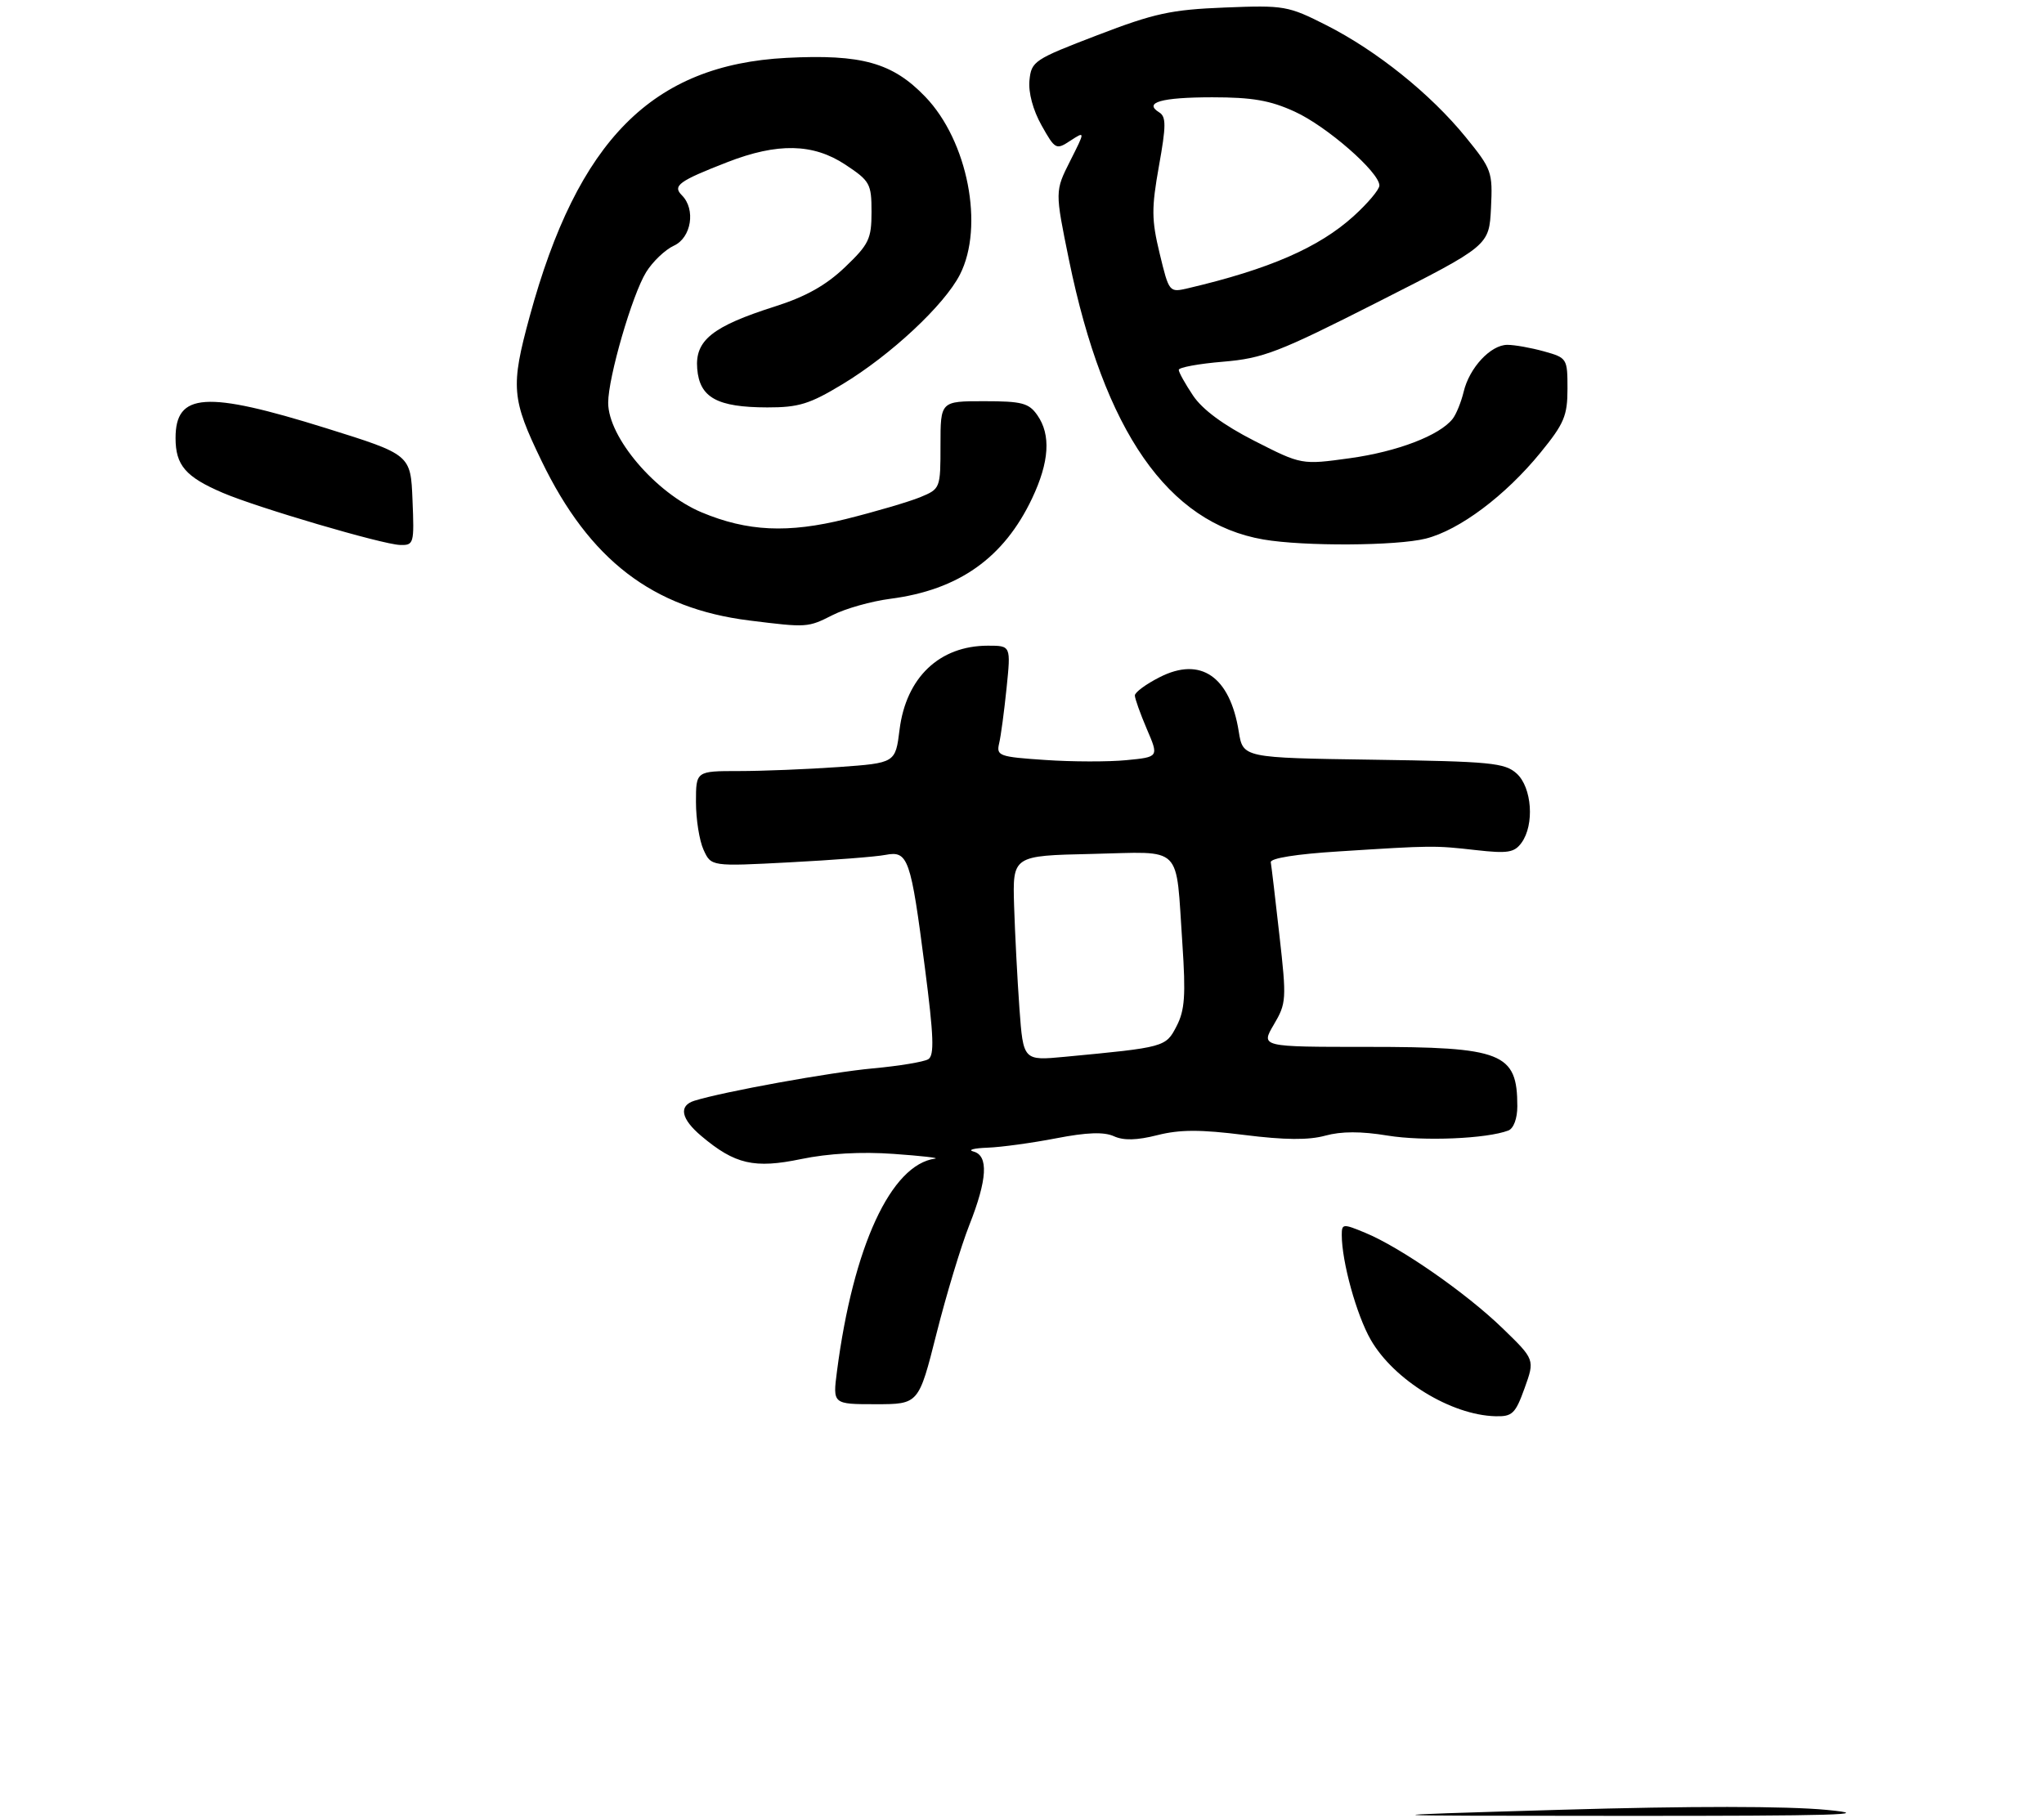 <?xml version="1.0" encoding="UTF-8" standalone="no"?>
<!DOCTYPE svg PUBLIC "-//W3C//DTD SVG 1.1//EN" "http://www.w3.org/Graphics/SVG/1.1/DTD/svg11.dtd" >
<svg xmlns="http://www.w3.org/2000/svg" xmlns:xlink="http://www.w3.org/1999/xlink" version="1.1" viewBox="0 0 326 290">
 <g >
 <path fill="currentColor"
d=" M 243.16 221.44 C 244.80 216.88 244.80 216.88 239.65 211.89 C 233.85 206.27 223.39 198.99 217.75 196.66 C 214.19 195.18 214.00 195.20 214.00 197.00 C 214.00 201.27 216.35 209.76 218.62 213.72 C 222.31 220.14 231.44 225.74 238.51 225.92 C 241.20 225.99 241.69 225.52 243.16 221.44 Z  M 149.36 212.75 C 150.92 206.56 153.28 198.76 154.60 195.42 C 157.48 188.13 157.69 184.33 155.25 183.69 C 154.29 183.44 155.30 183.16 157.50 183.08 C 159.70 183.00 164.63 182.32 168.46 181.58 C 173.36 180.63 176.08 180.54 177.65 181.25 C 179.20 181.96 181.32 181.91 184.59 181.08 C 188.20 180.17 191.46 180.17 198.46 181.05 C 204.91 181.86 208.73 181.89 211.37 181.16 C 213.93 180.46 217.07 180.45 221.31 181.15 C 227.00 182.08 237.13 181.66 240.57 180.34 C 241.41 180.01 242.00 178.43 242.00 176.47 C 242.00 167.94 239.63 167.00 218.08 167.00 C 201.07 167.00 201.07 167.00 203.16 163.45 C 205.17 160.05 205.21 159.41 204.06 149.24 C 203.41 143.39 202.78 138.13 202.68 137.55 C 202.57 136.91 206.76 136.24 213.50 135.82 C 228.55 134.86 228.73 134.86 235.41 135.61 C 240.46 136.18 241.52 136.01 242.66 134.45 C 244.76 131.58 244.34 125.62 241.90 123.40 C 240.00 121.68 237.80 121.47 219.02 121.19 C 198.24 120.89 198.24 120.89 197.57 116.69 C 196.16 107.90 191.49 104.69 184.95 108.03 C 182.78 109.13 181.00 110.44 181.00 110.94 C 181.00 111.43 181.86 113.84 182.91 116.30 C 184.83 120.76 184.83 120.76 179.66 121.26 C 176.82 121.54 170.98 121.53 166.68 121.23 C 159.36 120.74 158.89 120.57 159.35 118.60 C 159.63 117.45 160.16 113.46 160.54 109.75 C 161.23 103.00 161.23 103.00 157.57 103.00 C 149.84 103.00 144.51 108.07 143.47 116.41 C 142.81 121.71 142.81 121.71 133.75 122.36 C 128.77 122.71 121.61 123.00 117.85 123.00 C 111.00 123.00 111.00 123.00 111.00 127.95 C 111.00 130.68 111.54 134.10 112.21 135.56 C 113.42 138.22 113.42 138.22 125.96 137.56 C 132.86 137.20 139.74 136.67 141.24 136.37 C 144.84 135.68 145.26 136.88 147.51 154.35 C 148.93 165.33 149.04 168.36 148.05 168.97 C 147.36 169.39 143.39 170.05 139.23 170.43 C 132.50 171.04 115.40 174.14 110.75 175.59 C 108.19 176.39 108.61 178.49 111.87 181.23 C 117.22 185.74 120.31 186.45 127.80 184.89 C 132.09 184.00 137.38 183.70 142.50 184.07 C 146.90 184.38 149.89 184.72 149.15 184.82 C 142.10 185.78 136.08 198.82 133.49 218.75 C 132.81 224.00 132.81 224.00 139.67 224.00 C 146.52 224.00 146.52 224.00 149.36 212.75 Z  M 132.79 98.12 C 134.83 97.08 138.97 95.91 142.00 95.52 C 152.92 94.10 160.11 89.00 164.61 79.50 C 167.36 73.69 167.64 69.35 165.44 66.22 C 164.09 64.29 162.98 64.00 156.94 64.00 C 150.00 64.00 150.00 64.00 150.00 70.99 C 150.00 77.93 149.98 77.98 146.75 79.32 C 144.96 80.05 139.63 81.62 134.90 82.80 C 125.70 85.09 119.21 84.79 111.90 81.73 C 104.58 78.66 97.00 69.77 97.00 64.25 C 97.00 60.20 100.83 47.01 103.05 43.42 C 104.09 41.73 106.09 39.83 107.48 39.19 C 110.27 37.92 110.99 33.39 108.76 31.16 C 107.23 29.63 108.24 28.89 116.00 25.87 C 124.02 22.75 129.69 22.87 134.82 26.26 C 138.76 28.87 139.00 29.31 139.00 33.81 C 139.00 38.12 138.59 38.97 134.75 42.64 C 131.73 45.52 128.50 47.33 123.59 48.89 C 113.60 52.07 110.82 54.30 111.20 58.83 C 111.58 63.43 114.37 64.97 122.37 64.99 C 127.38 65.00 129.13 64.46 134.37 61.29 C 142.07 56.64 150.63 48.65 153.10 43.80 C 157.01 36.14 154.35 22.47 147.57 15.43 C 142.35 10.00 137.43 8.62 125.46 9.23 C 104.05 10.34 92.15 22.31 84.47 50.51 C 81.42 61.70 81.58 63.63 86.38 73.54 C 94.01 89.32 104.07 97.05 119.50 98.98 C 128.72 100.13 128.84 100.12 132.79 98.12 Z  M 65.79 79.76 C 65.50 72.52 65.50 72.52 52.00 68.30 C 32.81 62.31 28.00 62.63 28.00 69.88 C 28.00 74.22 29.60 76.08 35.54 78.62 C 41.02 80.97 61.00 86.85 63.79 86.93 C 66.01 87.00 66.08 86.74 65.79 79.76 Z  M 227.39 85.92 C 232.76 84.57 240.10 79.07 245.69 72.21 C 249.47 67.58 250.00 66.32 250.00 62.01 C 250.00 57.18 249.93 57.08 246.25 56.05 C 244.19 55.48 241.57 55.01 240.42 55.01 C 237.76 55.00 234.35 58.66 233.44 62.50 C 233.04 64.15 232.25 66.10 231.68 66.82 C 229.59 69.47 222.88 72.04 215.32 73.09 C 207.59 74.16 207.59 74.16 200.07 70.33 C 195.13 67.81 191.78 65.34 190.28 63.10 C 189.03 61.23 188.00 59.39 188.00 59.00 C 188.00 58.61 191.19 58.02 195.08 57.70 C 201.47 57.16 203.91 56.22 219.83 48.14 C 237.50 39.18 237.50 39.18 237.80 33.18 C 238.08 27.41 237.93 26.99 233.74 21.84 C 228.14 14.97 219.60 8.11 211.56 4.03 C 205.44 0.93 204.84 0.82 195.35 1.20 C 186.79 1.54 184.13 2.11 175.00 5.62 C 164.93 9.48 164.49 9.77 164.19 12.82 C 164.00 14.76 164.75 17.56 166.12 20.00 C 168.29 23.87 168.44 23.94 170.72 22.44 C 173.09 20.90 173.09 20.90 170.67 25.70 C 168.25 30.50 168.25 30.50 170.50 41.50 C 176.11 68.82 186.28 83.44 201.50 86.06 C 207.94 87.17 222.75 87.09 227.39 85.92 Z  M 248.89 288.70 C 269.69 288.09 284.90 288.10 291.39 288.72 C 299.39 289.49 292.63 289.68 259.00 289.67 C 216.50 289.65 216.50 289.65 248.89 288.70 Z  M 162.59 160.86 C 162.26 156.26 161.88 148.90 161.74 144.50 C 161.50 136.50 161.50 136.50 174.13 136.22 C 188.90 135.89 187.48 134.49 188.58 150.55 C 189.13 158.78 188.97 161.16 187.65 163.70 C 185.93 167.04 185.80 167.07 169.85 168.58 C 163.20 169.21 163.20 169.21 162.59 160.86 Z  M 184.96 40.46 C 183.65 35.04 183.64 33.23 184.84 26.49 C 186.00 20.05 186.00 18.62 184.89 17.93 C 182.33 16.35 185.20 15.53 193.32 15.52 C 199.73 15.52 202.58 16.01 206.50 17.81 C 211.61 20.14 220.00 27.47 220.00 29.59 C 220.00 30.24 218.14 32.44 215.88 34.49 C 210.34 39.50 202.43 42.94 189.49 45.98 C 186.48 46.68 186.46 46.66 184.96 40.46 Z "/>
</g>
</svg>